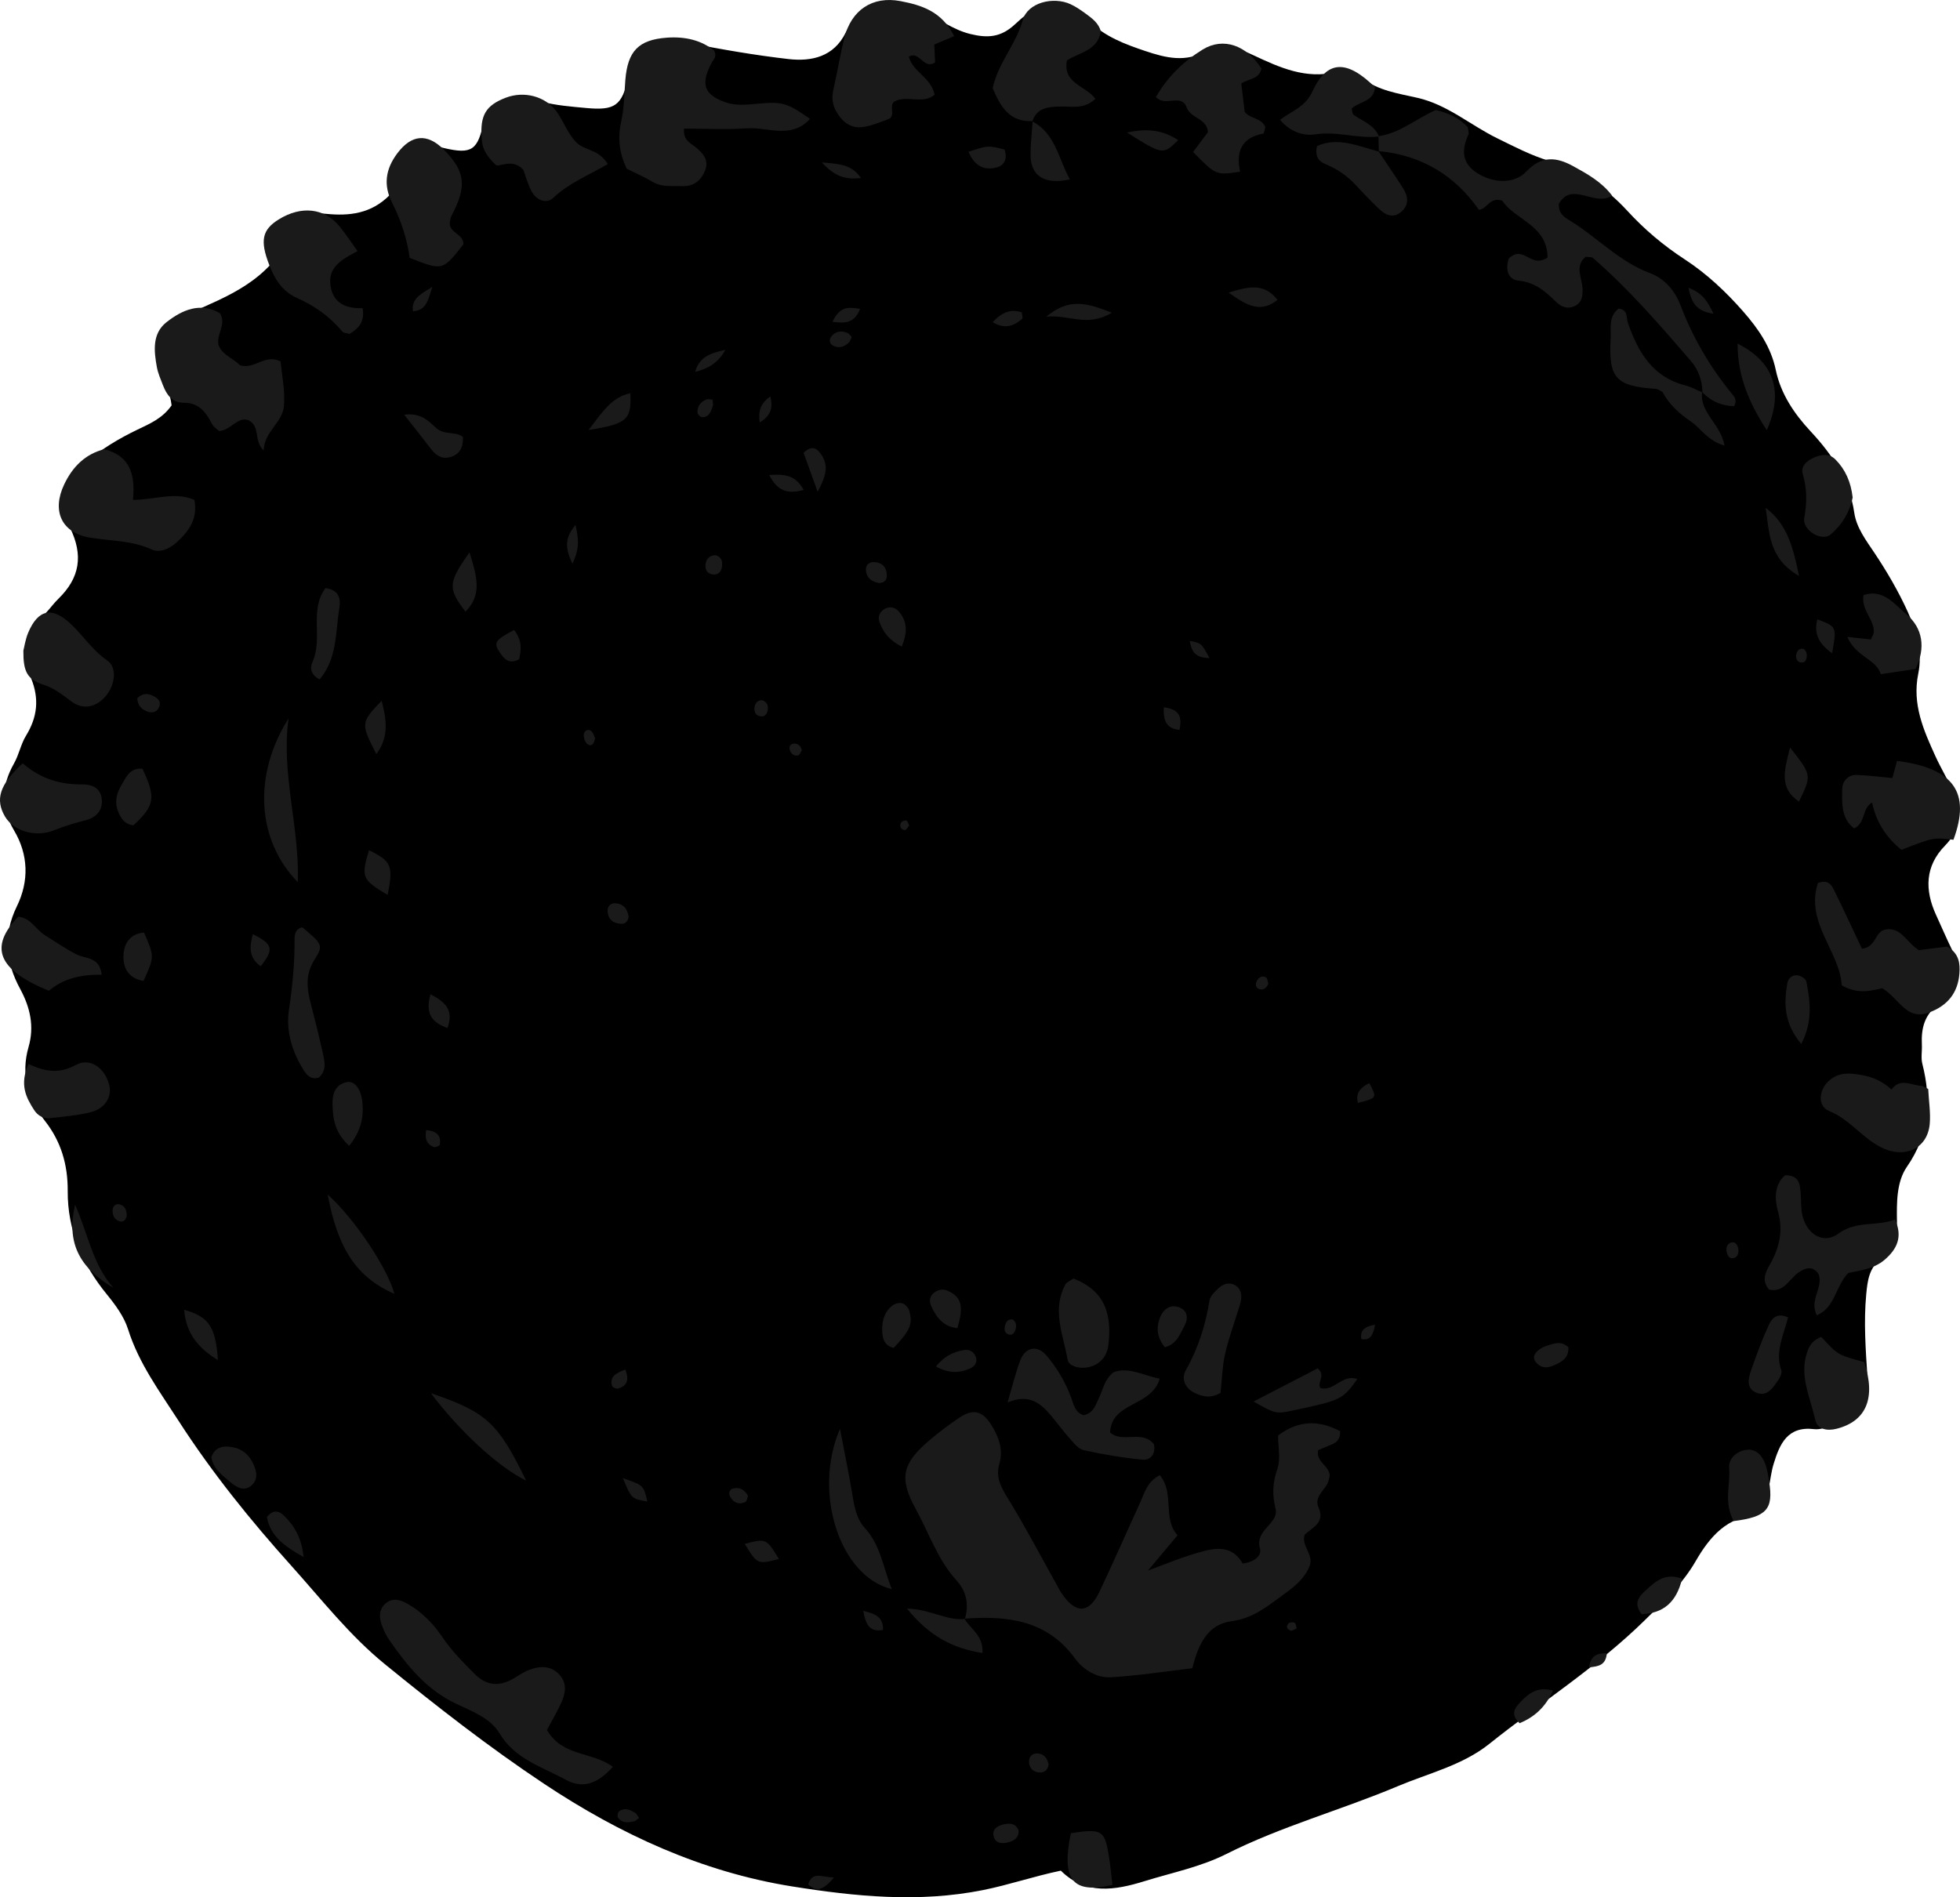 <?xml version="1.0" encoding="utf-8"?>
<!-- Generator: Adobe Illustrator 24.1.2, SVG Export Plug-In . SVG Version: 6.00 Build 0)  -->
<svg version="1.1" id="Layer_1" xmlns="http://www.w3.org/2000/svg" xmlns:xlink="http://www.w3.org/1999/xlink" x="0px" y="0px"
	 width="520.77" height="504.16" viewBox="0 0 520.77 504.16" style="enable-background:new 0 0 520.77 504.16;" xml:space="preserve">
<style type="text/css">
	.st0{fill:#1A1A1A;}
</style>
<g>
	<g>
		<path d="M467.08,402.65c-8.09,0.28-12.75,5.63-16.55,12.22c-3.52,6.1-8.54,10.8-13.57,15.74c-12.65,12.41-27.54,21.83-41.25,32.8
			c-7.12,5.7-16.11,7.79-24.35,11.26c-15.02,6.33-30.85,10.62-45.47,17.98c-6.88,3.47-14.46,4.97-21.77,7.24
			c-7.94,2.46-15.7,3.73-22.26-2.79c-7.25,1.52-13.84,3.8-20.7,5.17c-17.03,3.4-33.94,1.7-50.66-0.97
			c-24.02-3.84-45.74-13.84-65.96-27.29c-14.72-9.8-28.62-20.65-42.31-31.8c-9.36-7.63-16.76-17.14-24.76-26.05
			c-10.91-12.14-21.14-24.8-30.03-38.6c-5.05-7.84-10.55-15.24-13.41-24.31c-1.06-3.38-3.38-6.51-5.67-9.32
			c-6.55-8.04-10.43-17.03-10.37-27.46c0.04-6.94-1.75-13.12-6.05-18.6c-4.58-5.84-6.46-12.33-4.35-19.66
			c1.58-5.48,0.4-10.57-2.23-15.41c-3.91-7.2-4.59-14.36-0.88-21.96c3.28-6.71,3.07-13.72-0.74-20.15c-3.63-6.13-3.41-11.84,0-17.85
			c1.3-2.3,1.79-5.08,3.16-7.32c3.01-4.91,3.58-9.7,1.4-15.19c-2.58-6.49-0.97-12.41,3.88-17.45c1.15-1.2,2.12-2.59,3.31-3.74
			c5.72-5.57,6.71-11.54,3.1-18.94c-3.53-7.23-2-12.04,4.36-17.46c4.06-3.46,8.65-6.2,13.48-8.53c3.27-1.58,6.7-2.96,9.16-6.49
			c-0.72-6.55-5.9-12.84-1.89-21.04c8.6-5.22,20.17-7.67,28.25-16.45c-0.52-2.44-1.07-4.98-1.53-7.16c0.58-1,0.79-1.7,1.26-2.1
			c4.33-3.67,9.38-4.7,14.94-4.15c6.13,0.61,12,0.02,16.96-5.03c0.1-5.1,0.69-10.39,5.89-13.85c2.93-0.74,5.65,0.74,8.53,1.41
			c7.4,1.71,8.98,0.57,10.56-7.2c0.13-0.64,0.44-1.25,0.67-1.87c4.21-4.26,9.1-4.74,14.72-3.26c3.83,1.01,7.87,1.31,11.84,1.68
			c7.61,0.71,9.41-0.65,11.13-7.93c0.53-2.25,1.06-4.5,1.53-6.48c4.59-3.57,9.24-3.93,14.46-2.9c8.8,1.74,17.67,3.28,26.58,4.3
			c6.19,0.71,12.05-0.61,15.21-7.02c3.74-7.61,11.58-9.78,20.55-5.65c4.21,1.94,7.85,4.85,12.55,6.01c4.6,1.13,8.1,0.92,11.82-2.52
			c4.58-4.24,4.9-3.9,12.84-5.73c2.2,1.51,4.92,2.92,7.03,4.95c4.24,4.08,9.43,6.02,14.83,7.83c5.51,1.85,10.7,3.11,16.29-0.04
			c4.16-2.34,8.54-0.68,12.47,1.18c7,3.29,13.89,6.39,21.98,4.44c2.21-0.53,4.82,0.05,6.69,1.51c4.41,3.45,9.72,4.17,14.89,5.35
			c8,1.82,14.12,7.32,21.28,10.8c4.49,2.19,8.84,4.49,13.67,5.94c8.14,2.44,15.07,7.05,20.8,13.29c4.54,4.95,9.59,9.21,15.21,12.87
			c5.9,3.85,10.99,8.64,15.61,13.92c3.96,4.53,7.33,9.37,8.61,15.49c1.33,6.36,4.88,11.62,9.26,16.32
			c5.77,6.19,10.33,12.94,11.6,21.64c0.58,3.97,3.12,7.3,5.35,10.64c3.33,4.99,6.34,10.14,8.84,15.63
			c2.41,5.32,3.98,10.8,2.81,16.47c-1.67,8.15,1.42,15.05,4.6,22.03c1.38,3.03,3.13,5.88,4.46,8.92c2.29,5.24,2.53,10.19-1.93,14.73
			c-5.35,5.45-5.45,11.81-2.39,18.47c1.39,3.02,2.7,6.09,4.15,9.08c2.71,5.58,1.81,10.74-3.06,14.24
			c-4.17,2.99-5.09,6.64-4.87,11.17c0.08,1.66-0.28,3.41,0.11,4.98c2.46,9.73,1.93,18.73-4.08,27.42c-2.8,4.05-2.72,9.56-2.65,14.58
			c0.05,3.87-0.6,7.33-3.98,9.69c-3.42,2.39-3.85,6.01-4.19,9.7c-0.69,7.33-0.14,14.64,0.33,21.96c0.5,7.89-1.66,10.78-9.27,12.85
			c-1.6,0.43-3.3,1.14-4.86,0.95c-7.13-0.87-9.19,3.93-10.82,9.3C469.99,393.16,470.38,397.71,467.08,402.65z"/>
	</g>
	<g>
		<path class="st0" d="M256.37,430.22c1.11-3.81,0.46-7.3-2.22-10.24c-5.04-5.53-7.34-12.63-10.85-19.01
			c-4.56-8.3-3.5-12.15,3.68-18.26c2.53-2.15,5.21-4.16,7.97-6.01c3.57-2.4,6.03-1.81,8.34,1.81c2.04,3.18,3.35,6.63,2.25,10.42
			c-1.04,3.61,0.38,6.21,2.23,9.21c4.54,7.36,8.55,15.04,12.78,22.59c0.49,0.87,0.91,1.79,1.47,2.61c3.76,5.59,7.31,5.53,10.1-0.35
			c3.72-7.82,7.17-15.76,10.78-23.62c1.2-2.61,1.87-5.65,5.27-7.37c4.01,4.95,0.63,11.52,4.7,15.98c-2.46,2.93-4.56,5.44-7.87,9.38
			c4.92-1.82,8.13-3.16,11.43-4.18c5.19-1.61,10.49-3.38,13.74,2.31c3.25-0.41,5.14-2.16,4.6-4.02c-1.46-4.95,5.12-6.58,4.14-10.56
			c-0.92-3.76-0.79-6.92,0.49-10.58c0.92-2.63,0.18-5.83,0.18-8.87c5.69-4.26,11.06-4,16.5-1.13c0.03,2.44-1.16,3.04-2.4,3.58
			c-1.2,0.52-2.4,1.01-3.45,1.45c-0.66,3.19,2.8,3.87,3.09,6.74c-0.14,0.48-0.26,1.5-0.72,2.33c-1.09,1.96-3.44,3.52-2.26,6.2
			c1.76,3.96-1.52,5.23-3.69,7.17c-1.04,3.03,2.61,5.34,1.25,8.52c-1.39,3.26-3.95,5.28-6.65,7.25c-4.28,3.11-8.26,6.49-13.97,7.23
			c-6.5,0.85-8.91,6.23-10.49,12.52c-7.3,0.85-14.46,1.98-21.66,2.39c-3.79,0.22-7.36-2.06-9.48-4.97
			c-7.51-10.31-18.05-11.41-29.41-10.6L256.37,430.22z"/>
		<path class="st0" d="M366.36,40.28c-0.03-1.33-0.07-2.66-0.1-4l0.08-0.1c5.7-0.82,10.01-4.69,15.17-6.95
			c3.2,0.76,6.18,2.09,8.46,4.55c0.08,0.75,0.41,1.51,0.18,2c-1.92,4.16-1.73,7.73,2.53,10.34c4.13,2.53,9.64,2.87,12.85-0.53
			c4.12-4.36,8.09-3.84,12.51-1.41c3.73,2.05,7.51,4.14,10.29,7.8c-4.59,3.11-10.63-3.96-14.14,2.17c-0.14,2.45,1.26,3.46,2.66,4.3
			c7.37,4.43,13.25,11.05,21.58,14.14c3.79,1.41,6.6,4.64,8.06,8.48c3.34,8.79,8.01,16.73,13.99,23.96c0.6,0.72,0.98,1.74,0.26,2.9
			c-3.26-0.06-6.14-1.27-8.49-3.76l0.09,0.11c-0.05-3.12-1.05-5.99-3.03-8.3c-8.24-9.57-16.5-19.12-26.06-27.43
			c-0.4-0.34-1.22-0.2-1.96-0.3c-2.93,2.47-0.98,5.5-0.82,8.31c0.11,2.11-0.12,4.04-2.4,4.92c-1.76,0.68-3.35-0.02-4.56-1.2
			c-2.87-2.8-5.57-5.27-10.08-5.71c-3.07-0.3-3.39-3.49-2.55-5.87c1.98-1.93,3.53-1.18,5-0.39c1.49,0.79,2.92,1.61,5.29,0.17
			c0.08-8.61-8.85-10.16-12.02-15.16c-3.44-1.06-3.84,2.14-6.2,2.44c-6.4-9.18-15.31-14.57-26.71-15.61L366.36,40.28z"/>
		<path class="st0" d="M166.55,44.86c-2.08-4.23-2.46-8.3-1.47-12.73c0.79-3.52,0.77-7.22,1.07-10.85
			c0.62-7.71,3.5-10.71,11.03-11.27c4.77-0.35,9.18,0.64,12.59,3.47c0.74,1.59-0.11,2.17-0.57,3.01c-3.15,5.78-2.19,8.61,3.36,10.63
			c2.92,1.07,5.83,0.71,8.83,0.43c6.55-0.62,7.92-0.12,13.82,4.05c-4.98,5.47-11.19,2.12-16.69,2.5
			c-5.59,0.38-11.22,0.08-16.78,0.08c-0.28,3.28,1.96,3.93,3.34,5.13c1.89,1.64,3.31,3.35,2.26,5.98c-1.08,2.72-3.08,4.31-6.11,4.17
			c-2.61-0.12-5.28,0.35-7.77-1.1C171.2,47.02,168.77,45.96,166.55,44.86z"/>
		<path class="st0" d="M145.33,459.7c4.11,7.18,11.9,5.67,17.5,9.82c-3.74,4.17-7.73,6.06-12.47,3.45
			c-6.28-3.46-13.49-5.42-17.66-12.39c-2.36-3.95-7.21-5.81-11.43-7.79c-7.87-3.69-13.07-10.09-17.84-16.98
			c-0.75-1.08-1.34-2.31-1.83-3.53c-0.92-2.31-1.09-4.69,1.08-6.37c1.8-1.39,3.83-0.73,5.62,0.29c3.84,2.18,6.85,5.31,9.29,8.92
			c2.45,3.62,5.49,6.67,8.55,9.74c3.02,3.03,6.32,3.39,9.98,1.37c1.16-0.64,2.25-1.44,3.45-2.01c3.82-1.85,6.94-1.56,9.09,0.84
			c2.11,2.35,1.57,4.98,0.44,7.48C148.02,454.92,146.67,457.19,145.33,459.7z"/>
		<path class="st0" d="M253.52,9.61c-2.33,0.98-3.78,1.59-5.28,2.22c0.08,1.64,0.15,3.22,0.22,4.73c-2.99,2.15-4.13-3.2-6.97-1.5
			c0.99,4.07,5.85,5.42,6.84,10.1c-3.01,2.55-6.97,0.26-10.19,1.58c-2.51,0.85,0.25,4.08-2.19,4.96c-2.17,0.78-4.35,1.72-6.6,2.05
			c-3.38,0.5-5.62-1.41-7.22-4.26c-1.04-1.86-1.14-3.71-0.68-5.76c1.03-4.54,1.77-9.16,2.9-13.67c1.84-7.39,7.46-11.19,14.92-9.76
			C244.78,1.36,250.25,2.98,253.52,9.61z"/>
		<path class="st0" d="M58.44,83.24c1.85,3.15-1.06,5.45-0.37,8.47c0.99,2.69,4.12,3.59,5.65,5.35c4.04,1.21,6.55-3.11,10.84-1.02
			c0.32,3.65,1.24,7.84,0.88,11.91c-0.39,4.31-5.18,6.7-5.39,11.74c-2.75-2.64-0.75-6.11-3.9-7.97c-2.99-1.24-4.73,2.64-7.93,2.82
			c-0.56-0.54-1.49-1.07-1.89-1.86c-1.58-3.12-3.48-5.66-7.41-5.64c-3.2,0.01-4.65-2.13-5.65-4.74c-0.59-1.54-1.28-3.09-1.58-4.69
			c-0.79-4.31-1.3-8.93,2.52-11.97C48.44,82.3,53.31,80.23,58.44,83.24z"/>
		<path class="st0" d="M509.82,252.5c2.79-0.35,5.37-0.68,7.57-0.96c3.15,1.85,3.43,4.5,3.22,7.19c-0.4,5.14-3.18,8.53-8.01,10.31
			c-6.09,2.25-7.77-3.51-12.48-6.44c-2.53,0.56-6.42,1.81-10.78-0.77c-0.51-9.06-9.77-16.63-6.31-27.19c3.1-1.15,3.83,1,4.65,2.67
			c2.45,4.97,4.77,10.01,7.03,14.8c3.87-0.36,3.37-4.7,6.37-5.12C505.17,246.39,506.44,250.3,509.82,252.5z"/>
		<path class="st0" d="M27.7,119.38c7.07,1.78,8.25,7.02,7.63,13.45c5.82,0,11.07-2.26,16.31,0.01c1,5.04-1.51,8.44-4.84,11.4
			c-1.81,1.61-4.37,2.75-6.48,1.78c-5.26-2.42-10.83-2.24-16.31-3.13c-7.72-1.26-10.28-7.12-6.97-14.13
			C19.28,124.02,22.68,120.64,27.7,119.38z"/>
		<path class="st0" d="M274.38,32.17c-6.25,0.37-8.59-4-10.63-8.73c1.39-6.62,6.21-11.64,8.01-18.14c1.26-4.55,8.02-6.34,12.71-4.17
			c1.49,0.69,2.87,1.68,4.21,2.65c1.61,1.17,3.19,2.41,3.79,4.46c-0.68,5.25-5.81,5.69-8.99,7.82c-1.14,6.17,4.91,6.64,7.56,10.18
			c-2.98,2.91-6.42,1.98-9.53,2.07c-3.15,0.09-6.04,0.38-7.22,3.95L274.38,32.17z"/>
		<path class="st0" d="M317,40.38c1.58-2.11,2.75-3.68,3.94-5.26c-0.19-3.65-4.57-3.64-5.63-6.54c-1.43-3.92-5.63-0.04-8.18-2.78
			c3.06-5.4,7.38-9.53,12.41-12.63c5.54-3.41,11.75-1.07,15.62,5.06c-0.58,2.91-3.53,2.64-5.35,3.98c0.3,2.51,0.6,5.02,0.9,7.51
			c1.44,1.9,4.52,1.56,5.48,4.07c-0.18,0.61-0.27,1.67-0.55,1.72c-5.88,1.04-7.27,4.96-6.15,10.11
			C323.08,46.59,323.08,46.59,317,40.38z"/>
		<path class="st0" d="M161.49,43.6c-5.18,3.03-10.37,5.05-14.45,8.95c-1.85,1.76-4.57,0.66-5.83-1.76
			c-1.05-2.02-1.64-4.27-2.16-5.66c-2.88-3.24-6.58-0.54-7.32-1.31c-3.21-3.02-3.59-4.97-3.74-6.98c-0.48-6.22,1.07-8.84,6.41-10.88
			c4.81-1.84,10.46-0.41,13.43,3.62c1.96,2.65,2.94,5.91,5.38,8.34C155.38,40.06,159.02,39.57,161.49,43.6z"/>
		<path class="st0" d="M119.49,59.3c-0.02,2.67,3.74,2.9,3.63,5.63c-5.53,7.05-5.53,7.05-14.27,3.59c-0.67-4.93-2.28-9.95-4.69-14.7
			c-2.34-4.62-1.73-8.89,1.4-13.07c3.76-5.01,7.97-5.44,12.41-0.94c5.72,5.8,6.14,9.72,1.96,17.59
			C119.64,57.95,119.63,58.66,119.49,59.3z"/>
		<path class="st0" d="M519.03,223.16c-5.32-0.64-5.32-0.64-13.81,2.67c-3.95-3.16-6.72-7.29-7.81-12.59
			c-2.79,1.68-1.62,5.37-4.77,6.91c-3.49-2.68-3.22-6.74-3.17-10.49c0.03-2,1.51-3.81,3.89-3.73c3.14,0.11,6.26,0.53,9.44,0.83
			c0.43-1.59,0.84-3.09,1.24-4.56C519.01,204.12,523.71,210.48,519.03,223.16z"/>
		<path class="st0" d="M470.06,342.71c-2.07-2.34-0.99-4.59,0.13-6.55c2.56-4.5,3.69-8.97,2.22-14.22c-0.95-3.39-0.99-7.17,1.9-9.62
			c2.77-0.05,3.66,1.33,3.93,3.03c0.31,1.95,0.24,3.95,0.39,5.93c0.47,6.01,5.37,9.81,9.82,6.55c4.87-3.58,10.08-1.81,15.06-3.77
			c2.09,4.64,0.53,7.89-2.79,10.73c-2.9,2.47-6.61,2.83-9.64,3.49c-3.44,3.59-3.44,9.13-8.35,11.24c-2.15-4.14,1.9-7.42,0.43-11.03
			c-1.51-2.07-3.25-1.69-5.12-0.46C475.45,339.71,474.09,343.59,470.06,342.71z"/>
		<path class="st0" d="M287.89,376.07c2.75-0.5,3.29-2.94,4.28-5c0.99-2.07,1.31-4.51,3.72-6.43c3.97-1.45,7.74,0.81,12.24,1.74
			c-2.16,7.51-12.77,6.06-13.19,14.27c3.26,2.97,8.6-0.82,11.67,3.17c0.5,2.54-0.89,4.27-3.06,4.07c-5.25-0.49-10.49-1.4-15.65-2.54
			c-1.41-0.31-2.63-1.93-3.72-3.15c-1.78-1.98-3.33-4.16-5.05-6.18c-2.71-3.18-5.73-5.71-11.42-3.34c1.35-4.55,2.14-7.95,3.38-11.18
			c1.38-3.58,4.54-4.13,6.97-1.27c2.82,3.31,5.01,7.05,6.54,11.15C285.28,373.2,285.57,375.31,287.89,376.07z"/>
		<path class="st0" d="M95,66.73c-4.19,2.2-7.86,4.24-7.2,9.08c0.66,4.86,4.28,6.26,8.55,6.07c0.63,3.72-1.15,5.45-3.49,6.85
			c-0.7-0.21-1.55-0.21-1.9-0.62c-3.27-3.92-7.34-6.84-11.92-8.87c-4.07-1.8-6.02-5.01-7.5-8.83c-2.51-6.48-1.91-9.38,2.58-12.14
			c5.95-3.66,12.05-3,16.06,1.84C91.66,61.89,92.92,63.85,95,66.73z"/>
		<path class="st0" d="M512.32,289.38c0.17,3.34,0.67,6.34,0.41,9.28c-0.61,6.77-6.94,9.36-13.07,6.16c-5-2.61-8.27-7.39-13.65-9.58
			c-3.28-1.33-2.74-5.89,0.22-8.28c2.64-2.13,5.4-1.8,8.47-1.27c3.09,0.54,5.64,1.79,7.88,3.85c2.31-3.25,5.3-1.08,8.03-0.98
			C510.9,288.58,511.18,288.83,512.32,289.38z"/>
		<path class="st0" d="M6.21,172.89c0.26-0.99,0.53-2.97,1.28-4.76c2.63-6.23,6.35-7,11.29-2.35c3.32,3.12,5.77,7.01,9.68,9.71
			c2.83,1.95,2.11,6.79-0.59,9.74c-2.53,2.76-5.79,3.43-8.81,1.24c-2.38-1.73-4.5-3.55-7.48-4.51
			C7.2,180.55,6.16,178.44,6.21,172.89z"/>
		<path class="st0" d="M6.03,202.84c4.81,4.2,10.06,5.65,15.85,5.61c2.39-0.02,4.73,0.84,5.13,3.65c0.43,3.08-1.32,5.1-4.15,5.83
			c-2.87,0.74-5.64,1.56-8.41,2.68c-5.08,2.04-10.87,0.2-13.12-3.62C-1.31,212.48-0.17,208.54,6.03,202.84z"/>
		<path class="st0" d="M483.91,355.26c4.4,4.81,4.4,4.81,11.4,6.69c3.16,9.5,0.61,15.69-7.3,17.72c-2.51,0.65-5.15,0.19-5.71-2.38
			c-1.28-5.93-4.35-11.74-2.1-18.08C480.75,357.65,481.52,356.18,483.91,355.26z"/>
		<path class="st0" d="M366.26,36.28c-5.59,0.62-11.04-1.47-16.76-0.58c-2.93,0.46-6.56-0.47-9.39-3.86
			c3.04-2.33,6.71-3.42,8.54-7.42c3.88-8.52,9.19-8.65,16.68-1.24c-0.24,3.88-4.17,3.75-6.2,5.67c0.17,0.59,0.15,1.4,0.52,1.66
			c2.39,1.71,5.42,2.63,6.7,5.66L366.26,36.28z"/>
		<path class="st0" d="M4.83,243.62c3.31,0.23,4.66,3.37,7.1,4.9c2.79,1.74,5.5,3.63,8.42,5.11c2.41,1.23,6.09,0.54,6.67,5.39
			c-5.35-0.1-10.27,1.01-14.02,4.27C-0.58,257.74-2.96,251.73,4.83,243.62z"/>
		<path class="st0" d="M7.59,282.74c4.65,2.22,8.38,2.55,12.62,0.23c3.72-2.03,7.66,0.87,8.8,5.3c0.82,3.17-1.08,6.34-4.98,7.3
			c-3.5,0.87-7.14,1.17-10.74,1.56c-1.74,0.19-3.26-0.66-4.2-2.12C6.92,291.66,5.12,288.19,7.59,282.74z"/>
		<path class="st0" d="M452.26,104.18c-0.75,5.45,4.87,8.33,5.95,14.23c-4.38-1.21-6.23-4.52-8.97-6.41c-3-2.07-5.75-4.49-7.52-7.85
			c-0.59-0.28-1.16-0.77-1.77-0.81c-10.62-0.74-12.59-2.79-12-13.3c0.15-2.74-0.65-5.98,2.13-8.03c2.55,0.32,1.95,2.32,2.44,3.74
			c2.67,7.74,6.5,14.42,15.24,16.66c1.58,0.4,3.06,1.24,4.58,1.87L452.26,104.18z"/>
		<path class="st0" d="M223.18,379.69c1.24,6.49,2.35,11.79,3.23,17.14c0.54,3.31,1.09,6.72,3.35,9.19
			c4.25,4.63,4.89,10.57,7.19,16.27C223.17,418.97,215.86,396.72,223.18,379.69z"/>
		<path class="st0" d="M285.19,339.76c8.76,3.34,10.25,10.01,9.29,17.79c-0.45,3.61-3.23,5.87-6.74,5.92
			c-1.75,0.02-3.81-0.63-4.08-2.17c-1.15-6.63-4.28-13.29-0.54-20.04C283.4,340.75,284.14,340.5,285.19,339.76z"/>
		<path class="st0" d="M490.84,169.25c3.13,0.35,4.7,0.52,6.24,0.69c0.3-0.71,0.73-1.29,0.77-1.89c0.23-3.42-3.34-5.74-2.74-9.9
			c5.25-1.81,8.4,2.57,11.41,5.08c4.37,3.65,5.18,8.96,2.44,14.54c-2.93,0.44-5.78,0.86-9.25,1.38
			C498.53,175.09,493.15,174.65,490.84,169.25z"/>
		<path class="st0" d="M324.29,370.14c-2.55,1.48-4.47,1.02-6.32,0.27c-2.94-1.2-4.31-3.8-2.86-6.36c3.3-5.83,5.21-11.99,6.27-18.53
			c0.19-1.14,1.36-2.22,2.29-3.11c1.25-1.21,2.89-1.81,4.5-0.87c1.6,0.93,1.85,2.64,1.49,4.34c-0.27,1.28-0.77,2.51-1.15,3.77
			c-1.05,3.46-2.32,6.88-3.07,10.41C324.77,363.24,324.68,366.54,324.29,370.14z"/>
		<path class="st0" d="M76.68,190.89c-2.07,14.6,2.94,28.77,2.44,43.53C68.25,223.27,67.11,206.11,76.68,190.89z"/>
		<path class="st0" d="M80.31,246.41c5.16,4.35,5.76,4.73,3.33,8.49c-2.74,4.25-2.04,8.11-0.93,12.35c1.1,4.18,2.13,8.37,3.06,12.59
			c0.5,2.24,1.07,4.6-1.02,6.49c-1.99,0.69-3.19-0.54-4.07-1.95c-3.09-4.94-4.77-10.43-3.89-16.16c0.95-6.27,1.52-12.5,1.48-18.83
			C78.27,248.08,78.69,246.76,80.31,246.41z"/>
		<path class="st0" d="M366.25,40.18c2.19,3.27,4.42,6.52,6.54,9.84c1.35,2.12,1.69,4.36-0.43,6.22c-2.26,1.98-4.3,0.85-6.07-0.84
			c-2.13-2.04-4.18-4.19-6.19-6.35c-2.28-2.45-4.96-4.22-8.06-5.5c-1.54-0.63-2.73-1.83-2.13-4.72c5.48-2.53,10.95-0.01,16.45,1.45
			L366.25,40.18z"/>
		<path class="st0" d="M492.25,132.2c-0.74,3.79-2.77,7.22-5.86,9.84c-2.32,1.97-7.62-1.09-6.99-4.49
			c0.74-4.03,0.74-7.62-0.39-11.49c-0.64-2.18,1.06-3.66,3.07-4.51c1.97-0.84,4.03-1.03,5.59,0.55
			C490.32,124.77,491.79,128.1,492.25,132.2z"/>
		<path class="st0" d="M460.64,404.21c-2.72-4.96-0.84-9.65-1.2-14.16c-0.19-2.41,1.87-4.3,4.33-4.74c2.68-0.48,4.33,1.33,5.22,3.62
			c0.59,1.52,0.83,3.19,1.08,4.82C471.21,401.04,469.46,403.09,460.64,404.21z"/>
		<path class="st0" d="M295.57,500.89c-10.71,2.49-13.61-1.43-11.04-13.74c8.27-1.26,8.98-0.84,10.12,6.19
			C295.02,495.61,295.22,497.92,295.57,500.89z"/>
		<path class="st0" d="M350.12,363.62c2.25,2.05-0.25,3.52,0.7,5.22c3.52,1.11,5.95-3.89,9.81-2.35c-3.92,5.42-4.26,5.58-16.69,8.24
			c-4.93,1.06-4.93,1.06-10.87-2.29C339.19,369.28,344.76,366.39,350.12,363.62z"/>
		<path class="st0" d="M139.79,393.46c-7.56-3.68-18.07-13.59-25.29-23.22C129.1,375.17,132.33,378.04,139.79,393.46z"/>
		<path class="st0" d="M87.07,317.44c7.3,6.54,16.06,19.91,17.72,26.41C94.94,339.49,89.78,332.11,87.07,317.44z"/>
		<path class="st0" d="M461.68,91.32c9.63,4.84,12.33,12.66,7.75,23C464.73,107.05,461.66,100,461.68,91.32z"/>
		<path class="st0" d="M84.9,180.56c-2.49-1.38-2.54-3.2-1.89-4.62c2.88-6.22-0.93-13.82,3.48-19.66c3.85,0.51,4.01,3.15,3.67,5.28
			C89.13,168.04,89.6,175.07,84.9,180.56z"/>
		<path class="st0" d="M475.09,350.08c-1.11,4.49-3.54,9.07-1.81,14.05c0.26,0.74-0.34,1.98-0.89,2.75
			c-1.33,1.87-2.75,4.24-5.49,3.3c-2.95-1.01-2.46-3.67-1.68-5.9c1.41-4.07,2.89-8.13,4.68-12.04
			C470.66,350.61,471.9,348.65,475.09,350.08z"/>
		<path class="st0" d="M37.84,204.28c3.64,7.66,3.3,9.78-2.39,15.04c-2.29-0.26-3.37-1.85-4.12-3.8c-0.91-2.37-0.38-4.6,0.82-6.67
			C33.44,206.63,34.47,203.95,37.84,204.28z"/>
		<path class="st0" d="M92.78,304.49c-3.81-3.5-4.3-7.09-4.42-10.72c-0.09-2.72,0.42-5.37,3.61-6.19c2.19-0.56,4.01,1.79,4.33,5.45
			C96.66,297.05,95.83,300.72,92.78,304.49z"/>
		<path class="st0" d="M256.25,430.13c1.51,2.75,5.09,4.38,4.78,9.14c-7.99-1.27-14.18-4.55-20.03-11.8
			c6.23,0.16,10.55,3.27,15.37,2.75L256.25,430.13z"/>
		<path class="st0" d="M274.28,32.25c6.25,3.31,6.9,9.95,9.99,15.41c-6.75,1.52-10.46-0.93-10.46-6.52c0-2.99,0.37-5.98,0.57-8.97
			L274.28,32.25z"/>
		<path class="st0" d="M56.15,387.21c1.04-2.77,3.2-3.08,5.63-2.64c2.4,0.43,4.21,1.84,5.3,3.99c1.07,2.12,1.76,4.5-0.39,6.28
			c-1.83,1.51-3.78,0.44-5.31-0.85C59.16,392.12,56.64,390.41,56.15,387.21z"/>
		<path class="st0" d="M478.6,277.42c-4.62-5.47-4.65-10.75-3.7-16.18c0.24-1.36,1.43-2.28,2.83-2.04c0.83,0.14,2.07,0.92,2.2,1.59
			C480.97,266.04,481.72,271.34,478.6,277.42z"/>
		<path class="st0" d="M38.27,247.82c2.79,6.4,2.79,6.4-0.14,12.86c-3.96-0.69-5.53-3.4-5.31-7.02
			C33.02,250.47,34.71,248.13,38.27,247.82z"/>
		<path class="st0" d="M122.98,116.1c0.16,3.08-1.05,4.82-3.63,5.43c-2.2,0.52-3.68-0.71-4.95-2.37c-2.1-2.76-4.27-5.46-7-8.95
			c4.51-0.61,6.56,1.77,8.54,3.57C118.03,115.67,121.05,114.56,122.98,116.1z"/>
		<path class="st0" d="M30.17,342.25c-9.37-5.51-12.52-12.3-10.22-22.12C23.44,328.02,24.63,336.1,30.17,342.25z"/>
		<path class="st0" d="M124.75,146.79c1.99,6.44,3.41,11.21-1.06,15.75C118.96,156.37,118.99,154.91,124.75,146.79z"/>
		<path class="st0" d="M446.92,419.55c-1.48,6.2-4.93,9.16-10.72,9.4c-2.35-2.89-0.65-4.76,1-6.27
			C439.76,420.34,442.44,417.78,446.92,419.55z"/>
		<path class="st0" d="M237.45,358.2c-2.85-0.72-3.09-3.03-3.05-5.33c0.04-2.35,0.84-4.53,2.76-5.99c0.66-0.5,1.88-0.78,2.63-0.53
			c0.77,0.26,1.6,1.22,1.82,2.03C242.56,351.94,241.82,353.52,237.45,358.2z"/>
		<path class="st0" d="M469.14,134.96c5.61,4.21,7.26,10.24,8.86,18.08C469.81,148.37,470.14,141.35,469.14,134.96z"/>
		<path class="st0" d="M102.99,237.82c-6.82-4.07-7.09-4.72-4.95-11.89C104.03,228.86,104.55,230.11,102.99,237.82z"/>
		<path class="st0" d="M254.36,352.94c-3.7-0.37-5.61-2.88-6.97-5.93c-0.55-1.23-0.4-2.58,0.82-3.51c1.13-0.86,2.42-1.04,3.68-0.46
			C255.51,344.73,256.13,347.14,254.36,352.94z"/>
		<path class="st0" d="M57.91,361.45c-5.25-3.26-8.47-7.05-8.98-13.39C55.52,349.9,57.3,352.62,57.91,361.45z"/>
		<path class="st0" d="M475.61,198.65c5.79,7.35,5.79,7.35,2.37,14.36C472.64,209.35,474.07,204.8,475.61,198.65z"/>
		<path class="st0" d="M80.67,413.77c-5.3-2.97-8.89-5.67-9.74-10.65c1.72-2.12,3.26-1.58,4.47-0.4
			C78.17,405.41,80.12,408.57,80.67,413.77z"/>
		<path class="st0" d="M156.38,114.27c3.75-4.87,6.11-8.69,11.1-9.79C167.8,111.55,166.7,112.6,156.38,114.27z"/>
		<path class="st0" d="M309.5,358.01c-2.09-2.51-2.42-5.32-1.16-8.19c0.85-1.94,2.6-3.21,4.8-2.47c2.43,0.81,2.64,2.98,1.61,4.87
			C313.55,354.44,312.71,357.19,309.5,358.01z"/>
		<path class="st0" d="M99.99,200.39c-4.18-8.23-4.17-8.3,1.41-14.18C102.7,191.29,103.43,195.75,99.99,200.39z"/>
		<path class="st0" d="M257.33,40.34c5.14-1.71,5.14-1.71,9.57-0.6c0.84,2.24,0.05,4.17-2.06,4.74
			C261.74,45.32,259.03,44.37,257.33,40.34z"/>
		<path class="st0" d="M412.63,449.27c-2.1,4.59-5.12,7.08-8.87,8.66c-2.61-2.43-1.17-4.13,0.08-5.48
			C406.01,450.12,408.47,448.05,412.63,449.27z"/>
		<path class="st0" d="M239.59,171.82c-3.19-1.59-5.02-3.81-5.96-6.7c-0.44-1.34,0.18-2.63,1.47-3.34c1.32-0.72,2.71-0.4,3.63,0.63
			C241.21,165.19,241.08,168.26,239.59,171.82z"/>
		<path class="st0" d="M326.43,77.75c5.86-1.79,9.5-2.43,13.01,1.94C335.01,83.16,331.63,81.46,326.43,77.75z"/>
		<path class="st0" d="M299.47,35.22c5.96-1.31,9.79-0.4,13.57,2.01C308.98,41.2,308.98,41.2,299.47,35.22z"/>
		<path class="st0" d="M295.42,83.11c-6.63,3.93-11.16,0.49-17.41,1.03C284.16,79.04,288.88,80.54,295.42,83.11z"/>
		<path class="st0" d="M416.73,358.03c0.08,2.43-1.2,3.45-2.66,4.22c-2.1,1.11-4.33,1.95-6.12-0.45c-1.15-1.54,0.48-3.48,3.79-4.43
			C413.26,356.93,414.9,356.33,416.73,358.03z"/>
		<path class="st0" d="M206.96,414.28c-5.72,1.46-5.72,1.46-9.09-4.03C203.58,408.8,203.58,408.8,206.96,414.28z"/>
		<path class="st0" d="M69.27,256.78c-3.22-2.27-2.99-5.18-2.09-8.53C72.55,250.93,72.83,252.21,69.27,256.78z"/>
		<path class="st0" d="M136.6,167.41c2.29,2.98,1.82,5.46,1.34,7.77c-2.8,1.55-4.1-0.29-5.11-1.76
			C131.03,170.8,131.55,170.07,136.6,167.41z"/>
		<path class="st0" d="M248.67,363.12c2.42-2.95,4.83-3.9,7.45-4.36c1.44-0.25,2.6,0.43,3.13,1.77c0.6,1.51-0.37,2.65-1.57,3.17
			C254.87,364.91,251.99,364.99,248.67,363.12z"/>
		<path class="st0" d="M217.25,130.68c-1.65-4.56-2.72-7.54-3.74-10.35c2.5-2.42,3.9-0.84,4.94,0.84
			C220.17,123.97,219.39,126.69,217.25,130.68z"/>
		<path class="st0" d="M114.36,264.22c4.67,2.37,6.05,4.7,4.53,8.96C114.64,271.63,112.98,269.39,114.36,264.22z"/>
		<path class="st0" d="M486.78,173.61c-3.86-2.81-4.79-5.48-3.92-9.03C488.04,166.53,488.04,166.53,486.78,173.61z"/>
		<path class="st0" d="M165.5,392.8c5.48,1.89,5.48,1.89,6.51,6.22C167.79,398.28,167.79,398.28,165.5,392.8z"/>
		<path class="st0" d="M270.64,486.36c0.14,2.01-1.2,2.8-2.79,3.22c-1.63,0.43-3.36,0.31-3.84-1.61c-0.48-1.96,1.07-2.79,2.69-3.17
			C268.31,484.42,269.85,484.53,270.64,486.36z"/>
		<path class="st0" d="M204.38,126.24c4.71-0.4,7.18,0.38,9.16,3.96C209.29,131.32,206.68,130.62,204.38,126.24z"/>
		<path class="st0" d="M233.59,154.95c-2.02-0.38-3.56-1.44-3.51-3.81c0.02-1.08,0.97-1.79,2.02-1.77c2.36,0.04,3.57,1.42,3.53,3.73
			C235.61,154.18,234.88,154.88,233.59,154.95z"/>
		<path class="st0" d="M167.03,243.57c-0.16,1.2-0.82,1.97-1.9,1.93c-2.21-0.08-3.66-1.21-3.69-3.56c-0.02-1.08,0.81-1.91,1.85-1.9
			C165.59,240.06,166.71,241.49,167.03,243.57z"/>
		<path class="st0" d="M190.05,147.53c1.45,0.32,1.95,1.42,1.81,2.83c-0.13,1.39-0.87,2.46-2.41,2.3c-1.52-0.16-2.19-1.28-1.98-2.74
			C187.68,148.56,188.45,147.6,190.05,147.53z"/>
		<path class="st0" d="M36.46,185.57c1.37-1.35,2.61-1.32,3.82-0.82c1.55,0.63,2.88,1.66,1.8,3.51c-0.72,1.23-2.11,1.26-3.37,0.64
			C37.56,188.33,36.64,187.51,36.46,185.57z"/>
		<path class="st0" d="M309.22,187.95c4.01,0.53,4.96,2.37,4.17,6.01C310.18,193.63,309.03,191.92,309.22,187.95z"/>
		<path class="st0" d="M360.8,293.08c-0.76-2.81,0.91-4.16,3.04-5.27C365.91,291.79,365.91,291.79,360.8,293.08z"/>
		<path class="st0" d="M263.73,85.62c2.66-2.83,4.99-3.53,7.76-2.61c0.05,0.64,0.35,1.52,0.09,1.73
			C269.49,86.5,267.21,87.64,263.73,85.62z"/>
		<path class="st0" d="M218.36,43.16c5.26,0.42,8.03,0.73,10.4,4.15C224.67,47.74,221.98,47.05,218.36,43.16z"/>
		<path class="st0" d="M278.61,468.86c-0.2,1.57-1.16,2.28-2.59,2.14c-1.37-0.13-2.38-1-2.58-2.38c-0.21-1.44,0.5-2.64,2-2.67
			C277.26,465.91,278.27,467.14,278.61,468.86z"/>
		<path class="st0" d="M321.36,174.87c-4.15-0.02-4.82-2.15-5.22-4.55C319.2,170.9,319.2,170.9,321.36,174.87z"/>
		<path class="st0" d="M221.57,498.93c-2.97,3.59-4.81,3.8-6.84,1.8C215.92,497.22,218.15,498.81,221.57,498.93z"/>
		<path class="st0" d="M221.19,85.51c2.08-4.4,4.45-3.85,7.34-3.43C227.05,85.78,224.8,86.01,221.19,85.51z"/>
		<path class="st0" d="M198.74,397.5c-0.23,0.57-0.29,1.44-0.69,1.63c-1.69,0.83-3.1,0.21-4.01-1.33c-0.54-0.91-0.29-2,0.76-2.25
			C196.54,395.13,197.9,395.92,198.74,397.5z"/>
		<path class="st0" d="M184.72,98.82c0.95-3.68,3.63-4.96,8.03-5.85C190.58,96.78,187.82,98,184.72,98.82z"/>
		<path class="st0" d="M152.09,149.78c-2.1-4.48-1.93-6.96,0.83-10.27C153.62,142.94,154.21,145.39,152.09,149.78z"/>
		<path class="st0" d="M229.38,428.06c3.22,0.83,5.33,1.59,5.23,5.09C231.15,433.77,230.02,431.85,229.38,428.06z"/>
		<path class="st0" d="M202.49,186.07c1.05,0.33,1.58,1.1,1.53,2.14c-0.07,1.47-0.76,2.56-2.41,2.03c-1.04-0.33-1.3-1.42-1.1-2.46
			C200.73,186.74,201.35,186.08,202.49,186.07z"/>
		<path class="st0" d="M448.63,76.49c3.66,1.36,5.01,3.42,6.64,6.88C450.75,82.71,449.43,80.52,448.63,76.49z"/>
		<path class="st0" d="M113.23,300.3c2.9,0.27,4,1.56,3.63,3.88c-0.05,0.3-1.16,0.77-1.59,0.62
			C113.57,304.19,112.79,302.9,113.23,300.3z"/>
		<path class="st0" d="M201.85,112.26c-0.38-2.96,0.13-5.03,2.82-6.89C205.51,108.68,204.59,110.58,201.85,112.26z"/>
		<path class="st0" d="M33.68,322.96c-0.15,1.02-0.7,1.86-1.82,1.6c-1.4-0.33-1.97-1.55-1.95-2.89c0.02-1.06,0.73-1.88,1.83-1.63
			C33.15,320.36,33.65,321.54,33.68,322.96z"/>
		<path class="st0" d="M166.14,363.93c1.18,2.95,0.3,4.41-1.92,5.07c-0.45,0.13-1.49-0.34-1.6-0.72
			C161.91,365.79,163.67,364.91,166.14,363.93z"/>
		<path class="st0" d="M226.31,89.53c-0.37,0.82-0.44,1.16-0.64,1.37c-1.24,1.28-2.74,1.79-4.36,0.93
			c-0.97-0.52-1.07-1.61-0.41-2.44c1.15-1.43,2.71-1.59,4.35-0.88C225.52,88.63,225.7,88.94,226.31,89.53z"/>
		<path class="st0" d="M458.7,332.2c-0.02-0.52,0.13-1.64,1.17-1.98c1.17-0.39,1.78,0.53,1.97,1.59c0.18,1.04-0.04,2.14-1.1,2.48
			C459.6,334.64,458.91,333.88,458.7,332.2z"/>
		<path class="st0" d="M169.81,483.11c-0.73,0.52-0.97,0.79-1.25,0.86c-1.61,0.38-3.26,0.59-4.37-0.97
			c-0.24-0.33-0.04-1.41,0.31-1.66c1.54-1.1,3.02-0.39,4.4,0.51C169.13,482.01,169.26,482.35,169.81,483.11z"/>
		<path class="st0" d="M114.87,76.24c-1.25,4.03-1.77,6.23-5.14,6.48C109.29,79.52,111.32,78.4,114.87,76.24z"/>
		<path class="st0" d="M213.04,199.37c-0.31,0.47-0.54,1.25-0.96,1.36c-1,0.26-1.84-0.32-2.18-1.27c-0.39-1.06,0.11-1.88,1.23-1.86
			C212.14,197.61,212.81,198.34,213.04,199.37z"/>
		<path class="st0" d="M158.13,196.17c-0.29,1.36-0.82,2.32-1.91,1.67c-0.64-0.38-1.08-1.53-1.12-2.35
			c-0.05-1.01,0.78-1.92,1.82-1.34C157.59,194.51,157.83,195.63,158.13,196.17z"/>
		<path class="st0" d="M269.07,350.63c0.91,0.63,1.03,1.56,0.8,2.51c-0.23,1-0.87,1.86-1.98,1.45c-1.03-0.38-1.1-1.48-0.83-2.44
			C267.33,351.19,267.89,350.45,269.07,350.63z"/>
		<path class="st0" d="M189.34,106.19c0.06,0.97,0.17,1.32,0.08,1.6c-0.49,1.51-0.95,3.15-2.98,3.06c-0.41-0.02-1.11-0.78-1.12-1.22
			c-0.08-1.76,0.9-2.93,2.53-3.52C188.11,106.02,188.45,106.14,189.34,106.19z"/>
		<path class="st0" d="M426.94,439.35c-0.3,3.11-2.08,3.49-4.77,3.73C422.66,440.54,423.67,439.22,426.94,439.35z"/>
		<path class="st0" d="M337,261.41c-0.41,0.98-1.16,1.73-2.2,1.49c-1.13-0.26-1.39-1.28-0.85-2.27c0.51-0.94,1.43-1.48,2.44-0.88
			C336.78,259.99,336.81,260.84,337,261.41z"/>
		<path class="st0" d="M480.08,174.02c-0.03,1-0.24,2.07-1.42,2.04c-1.11-0.03-1.57-1.06-1.42-2.07c0.08-0.56,0.53-1.34,0.99-1.5
			C479.49,172.04,479.88,173,480.08,174.02z"/>
		<path class="st0" d="M241.57,219.38c-0.4,0.45-0.8,1.24-1.13,1.21c-1.11-0.09-1.48-0.99-1.07-1.92c0.17-0.38,1.11-0.79,1.43-0.63
			C241.22,218.23,241.37,218.99,241.57,219.38z"/>
		<path class="st0" d="M344.54,432.7c-0.52,0.22-1.1,0.72-1.54,0.61c-1.01-0.25-1.42-1.07-0.64-1.91c0.29-0.32,1.2-0.39,1.61-0.17
			C344.32,431.42,344.36,432.19,344.54,432.7z"/>
		<path class="st0" d="M365.36,352.02c-0.54,2.7-1.18,4.3-3.64,3.83C361.3,353.53,362.53,352.52,365.36,352.02z"/>
	</g>
</g>
</svg>
